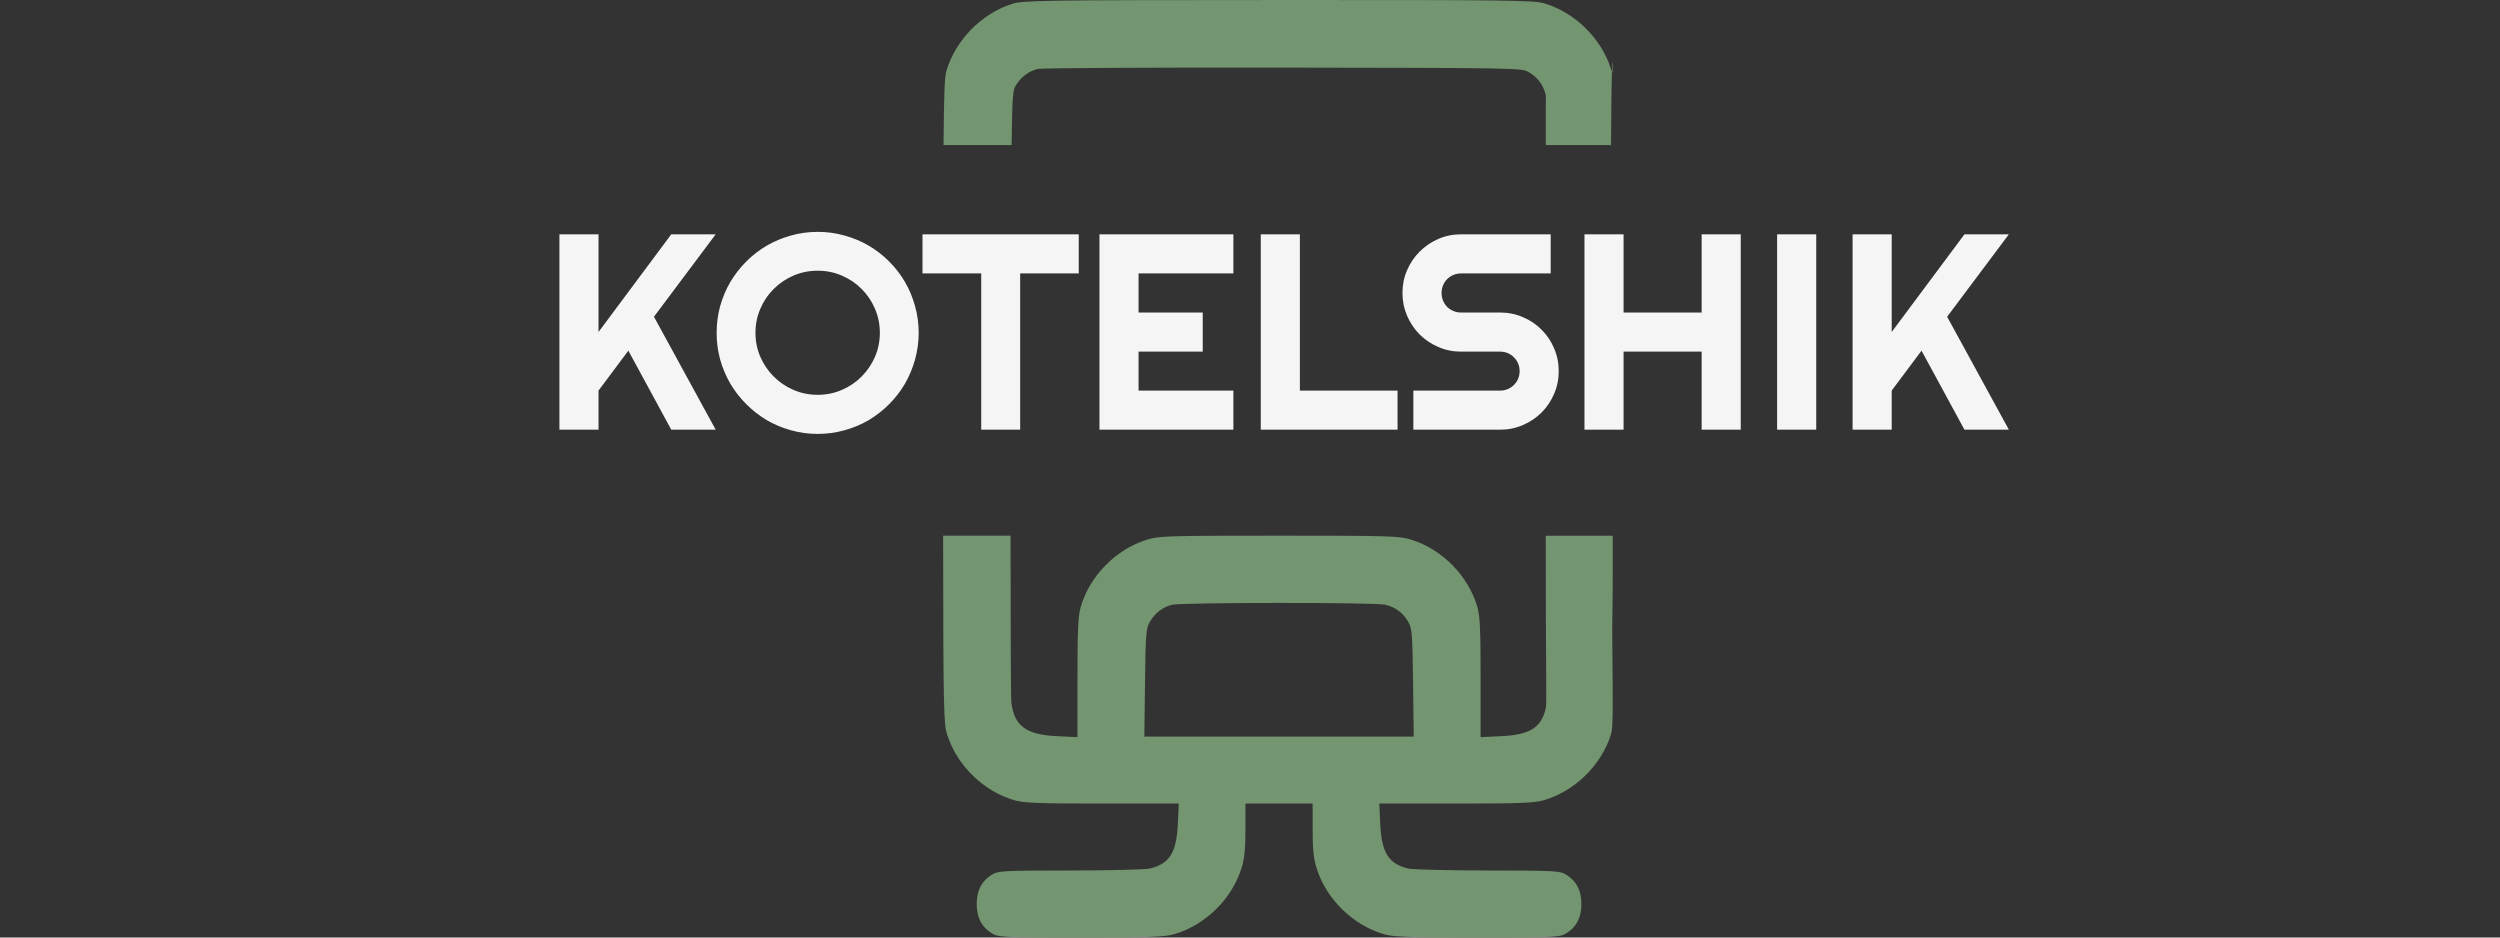 <svg width="448" height="168" viewBox="0 0 448 168" fill="none" xmlns="http://www.w3.org/2000/svg">
<rect x="0" y="0" width="448" height="168" fill="#333333" stroke="none"/>
<path fill-rule="evenodd" clip-rule="evenodd" d="M181.328 0.711C175.875 2.448 171.202 7.228 169.596 12.708C169.308 13.693 169.157 15.993 169.079 26H181.279C181.383 16.649 181.57 16.094 181.981 15.399C182.914 13.82 184.318 12.751 185.979 12.356C186.677 12.189 206.468 12.079 229.956 12.112C271.932 12.17 272.685 12.184 273.941 12.921C275.585 13.886 276.578 15.232 277.007 17.076C277.019 17.127 277.028 17.14 277.035 17.13C277.012 17.711 276.978 19.753 277.007 26H288.695C288.736 18.736 288.797 14.838 288.852 12.88C288.859 12.903 288.866 12.926 288.873 12.949C289.068 13.65 288.974 8.576 288.852 12.88C288.831 12.811 288.808 12.739 288.781 12.66C288.755 12.581 288.727 12.495 288.695 12.393C286.969 6.866 282.205 2.196 276.64 0.577C274.823 0.048 269.555 -0.015 229.041 0.003C185.926 0.022 183.371 0.06 181.328 0.711ZM277.052 16.95C277.054 17.001 277.049 17.111 277.035 17.13C277.044 16.909 277.051 16.9 277.052 16.95ZM181.09 95.993H169.006C169.028 127.944 169.144 129.767 169.713 131.588C171.439 137.115 176.203 141.785 181.768 143.404C183.468 143.899 186.117 143.999 197.527 143.999H211.243L211.064 147.707C210.817 152.823 209.545 154.83 206.034 155.641C205.222 155.829 198.801 155.987 191.765 155.993C179.671 156.002 178.904 156.044 177.745 156.748C175.909 157.864 175.023 159.573 175.023 162.001C175.023 164.428 175.909 166.138 177.745 167.253C178.913 167.964 179.667 167.999 193.672 168C205.984 168.001 208.704 167.905 210.416 167.407C215.981 165.788 220.745 161.118 222.47 155.591C223.009 153.867 223.184 152.168 223.184 148.653V143.999H229.204H235.224V148.653C235.224 152.168 235.399 153.867 235.937 155.591C237.663 161.118 242.427 165.788 247.992 167.407C249.704 167.905 252.424 168.001 264.736 168C278.741 167.999 279.495 167.964 280.663 167.253C282.499 166.138 283.385 164.428 283.385 162.001C283.385 159.573 282.499 157.864 280.663 156.748C279.504 156.044 278.737 156.002 266.643 155.993C259.607 155.987 253.186 155.829 252.374 155.641C248.863 154.83 247.591 152.823 247.344 147.707L247.165 143.999H260.881C272.291 143.999 274.94 143.899 276.64 143.404C282.205 141.785 286.969 137.115 288.695 131.588C289.066 130.401 289.036 127.185 288.93 115.777C288.899 112.405 288.916 111.477 288.942 110.074C288.975 108.263 289.023 105.662 289 96H277C276.991 107.619 277.039 114.993 277.07 119.62C277.103 124.663 277.114 126.444 277.007 126.905C276.193 130.405 274.179 131.673 269.047 131.919L265.326 132.098V121.427C265.326 112.793 265.212 110.367 264.73 108.719C263.105 103.173 258.42 98.424 252.875 96.704C250.74 96.042 249.131 95.993 229.204 95.993C209.277 95.993 207.667 96.042 205.533 96.704C199.988 98.424 195.302 103.173 193.678 108.719C193.196 110.367 193.082 112.793 193.082 121.427V132.098L189.361 131.919C183.877 131.656 181.731 130.063 181.235 125.884C181.147 125.146 181.094 113.068 181.09 95.993ZM248.177 108.354C250.027 108.781 251.377 109.771 252.345 111.409C253.035 112.577 253.108 113.484 253.22 122.34L253.342 131.997H229.204H205.066L205.188 122.34C205.3 113.484 205.373 112.577 206.063 111.409C206.997 109.829 208.402 108.761 210.06 108.37C211.838 107.952 246.374 107.937 248.177 108.354Z" fill="#73956F"/>
<path d="M107.254 77H100.247V41.99H107.254V59.495L120.291 41.99H128.25L117.19 56.761L128.25 77H120.291L112.601 62.84L107.254 69.993V77ZM164.627 59.642C164.627 61.302 164.407 62.905 163.968 64.451C163.545 65.981 162.942 67.421 162.161 68.772C161.38 70.107 160.436 71.328 159.329 72.435C158.222 73.541 157.002 74.493 155.667 75.291C154.332 76.072 152.892 76.674 151.346 77.098C149.799 77.537 148.196 77.757 146.536 77.757C144.876 77.757 143.273 77.537 141.727 77.098C140.197 76.674 138.756 76.072 137.405 75.291C136.071 74.493 134.85 73.541 133.743 72.435C132.636 71.328 131.684 70.107 130.887 68.772C130.105 67.421 129.495 65.981 129.056 64.451C128.632 62.905 128.421 61.302 128.421 59.642C128.421 57.981 128.632 56.378 129.056 54.832C129.495 53.286 130.105 51.845 130.887 50.511C131.684 49.176 132.636 47.955 133.743 46.849C134.85 45.742 136.071 44.798 137.405 44.017C138.756 43.235 140.197 42.633 141.727 42.21C143.273 41.77 144.876 41.551 146.536 41.551C148.196 41.551 149.799 41.77 151.346 42.21C152.892 42.633 154.332 43.235 155.667 44.017C157.002 44.798 158.222 45.742 159.329 46.849C160.436 47.955 161.38 49.176 162.161 50.511C162.942 51.845 163.545 53.286 163.968 54.832C164.407 56.378 164.627 57.981 164.627 59.642ZM157.669 59.642C157.669 58.112 157.376 56.671 156.79 55.32C156.204 53.953 155.407 52.773 154.397 51.78C153.405 50.771 152.225 49.974 150.857 49.388C149.507 48.802 148.066 48.509 146.536 48.509C144.99 48.509 143.541 48.802 142.19 49.388C140.84 49.974 139.66 50.771 138.65 51.78C137.641 52.773 136.844 53.953 136.258 55.32C135.672 56.671 135.379 58.112 135.379 59.642C135.379 61.172 135.672 62.612 136.258 63.963C136.844 65.297 137.641 66.469 138.65 67.478C139.66 68.488 140.84 69.285 142.19 69.871C143.541 70.457 144.99 70.75 146.536 70.75C148.066 70.75 149.507 70.457 150.857 69.871C152.225 69.285 153.405 68.488 154.397 67.478C155.407 66.469 156.204 65.297 156.79 63.963C157.376 62.612 157.669 61.172 157.669 59.642ZM182.815 77H175.833V48.997H165.311V41.99H193.313V48.997H182.815V77ZM221.023 77H197.024V41.99H221.023V48.997H204.031V56.004H215.53V63.011H204.031V69.993H221.023V77ZM250.442 77H225.931V41.99H232.938V69.993H250.442V77ZM251.321 52.488C251.321 51.04 251.598 49.681 252.151 48.411C252.705 47.142 253.453 46.035 254.397 45.091C255.358 44.13 256.473 43.374 257.742 42.82C259.012 42.267 260.371 41.99 261.819 41.99H277.884V48.997H261.819C261.331 48.997 260.875 49.087 260.452 49.266C260.029 49.445 259.655 49.697 259.329 50.023C259.02 50.332 258.776 50.698 258.597 51.121C258.418 51.544 258.328 52 258.328 52.488C258.328 52.977 258.418 53.44 258.597 53.88C258.776 54.303 259.02 54.677 259.329 55.003C259.655 55.312 260.029 55.556 260.452 55.735C260.875 55.914 261.331 56.004 261.819 56.004H268.826C270.275 56.004 271.634 56.281 272.903 56.834C274.189 57.371 275.304 58.12 276.248 59.08C277.208 60.024 277.957 61.139 278.494 62.425C279.048 63.694 279.324 65.053 279.324 66.502C279.324 67.951 279.048 69.31 278.494 70.579C277.957 71.849 277.208 72.963 276.248 73.924C275.304 74.868 274.189 75.617 272.903 76.17C271.634 76.723 270.275 77 268.826 77H253.274V69.993H268.826C269.314 69.993 269.77 69.904 270.193 69.725C270.617 69.546 270.983 69.301 271.292 68.992C271.618 68.667 271.87 68.292 272.049 67.869C272.228 67.446 272.317 66.99 272.317 66.502C272.317 66.014 272.228 65.558 272.049 65.135C271.87 64.712 271.618 64.345 271.292 64.036C270.983 63.711 270.617 63.458 270.193 63.279C269.77 63.1 269.314 63.011 268.826 63.011H261.819C260.371 63.011 259.012 62.734 257.742 62.181C256.473 61.627 255.358 60.879 254.397 59.935C253.453 58.974 252.705 57.859 252.151 56.59C251.598 55.304 251.321 53.937 251.321 52.488ZM290.945 77H283.938V41.99H290.945V56.004H304.935V41.99H311.941V77H304.935V63.011H290.945V77ZM325.467 77H318.46V41.99H325.467V77ZM338.992 77H331.985V41.99H338.992V59.495L352.029 41.99H359.988L348.929 56.761L359.988 77H352.029L344.339 62.84L338.992 69.993V77Z" fill="#F5F5F5"/>
</svg>

